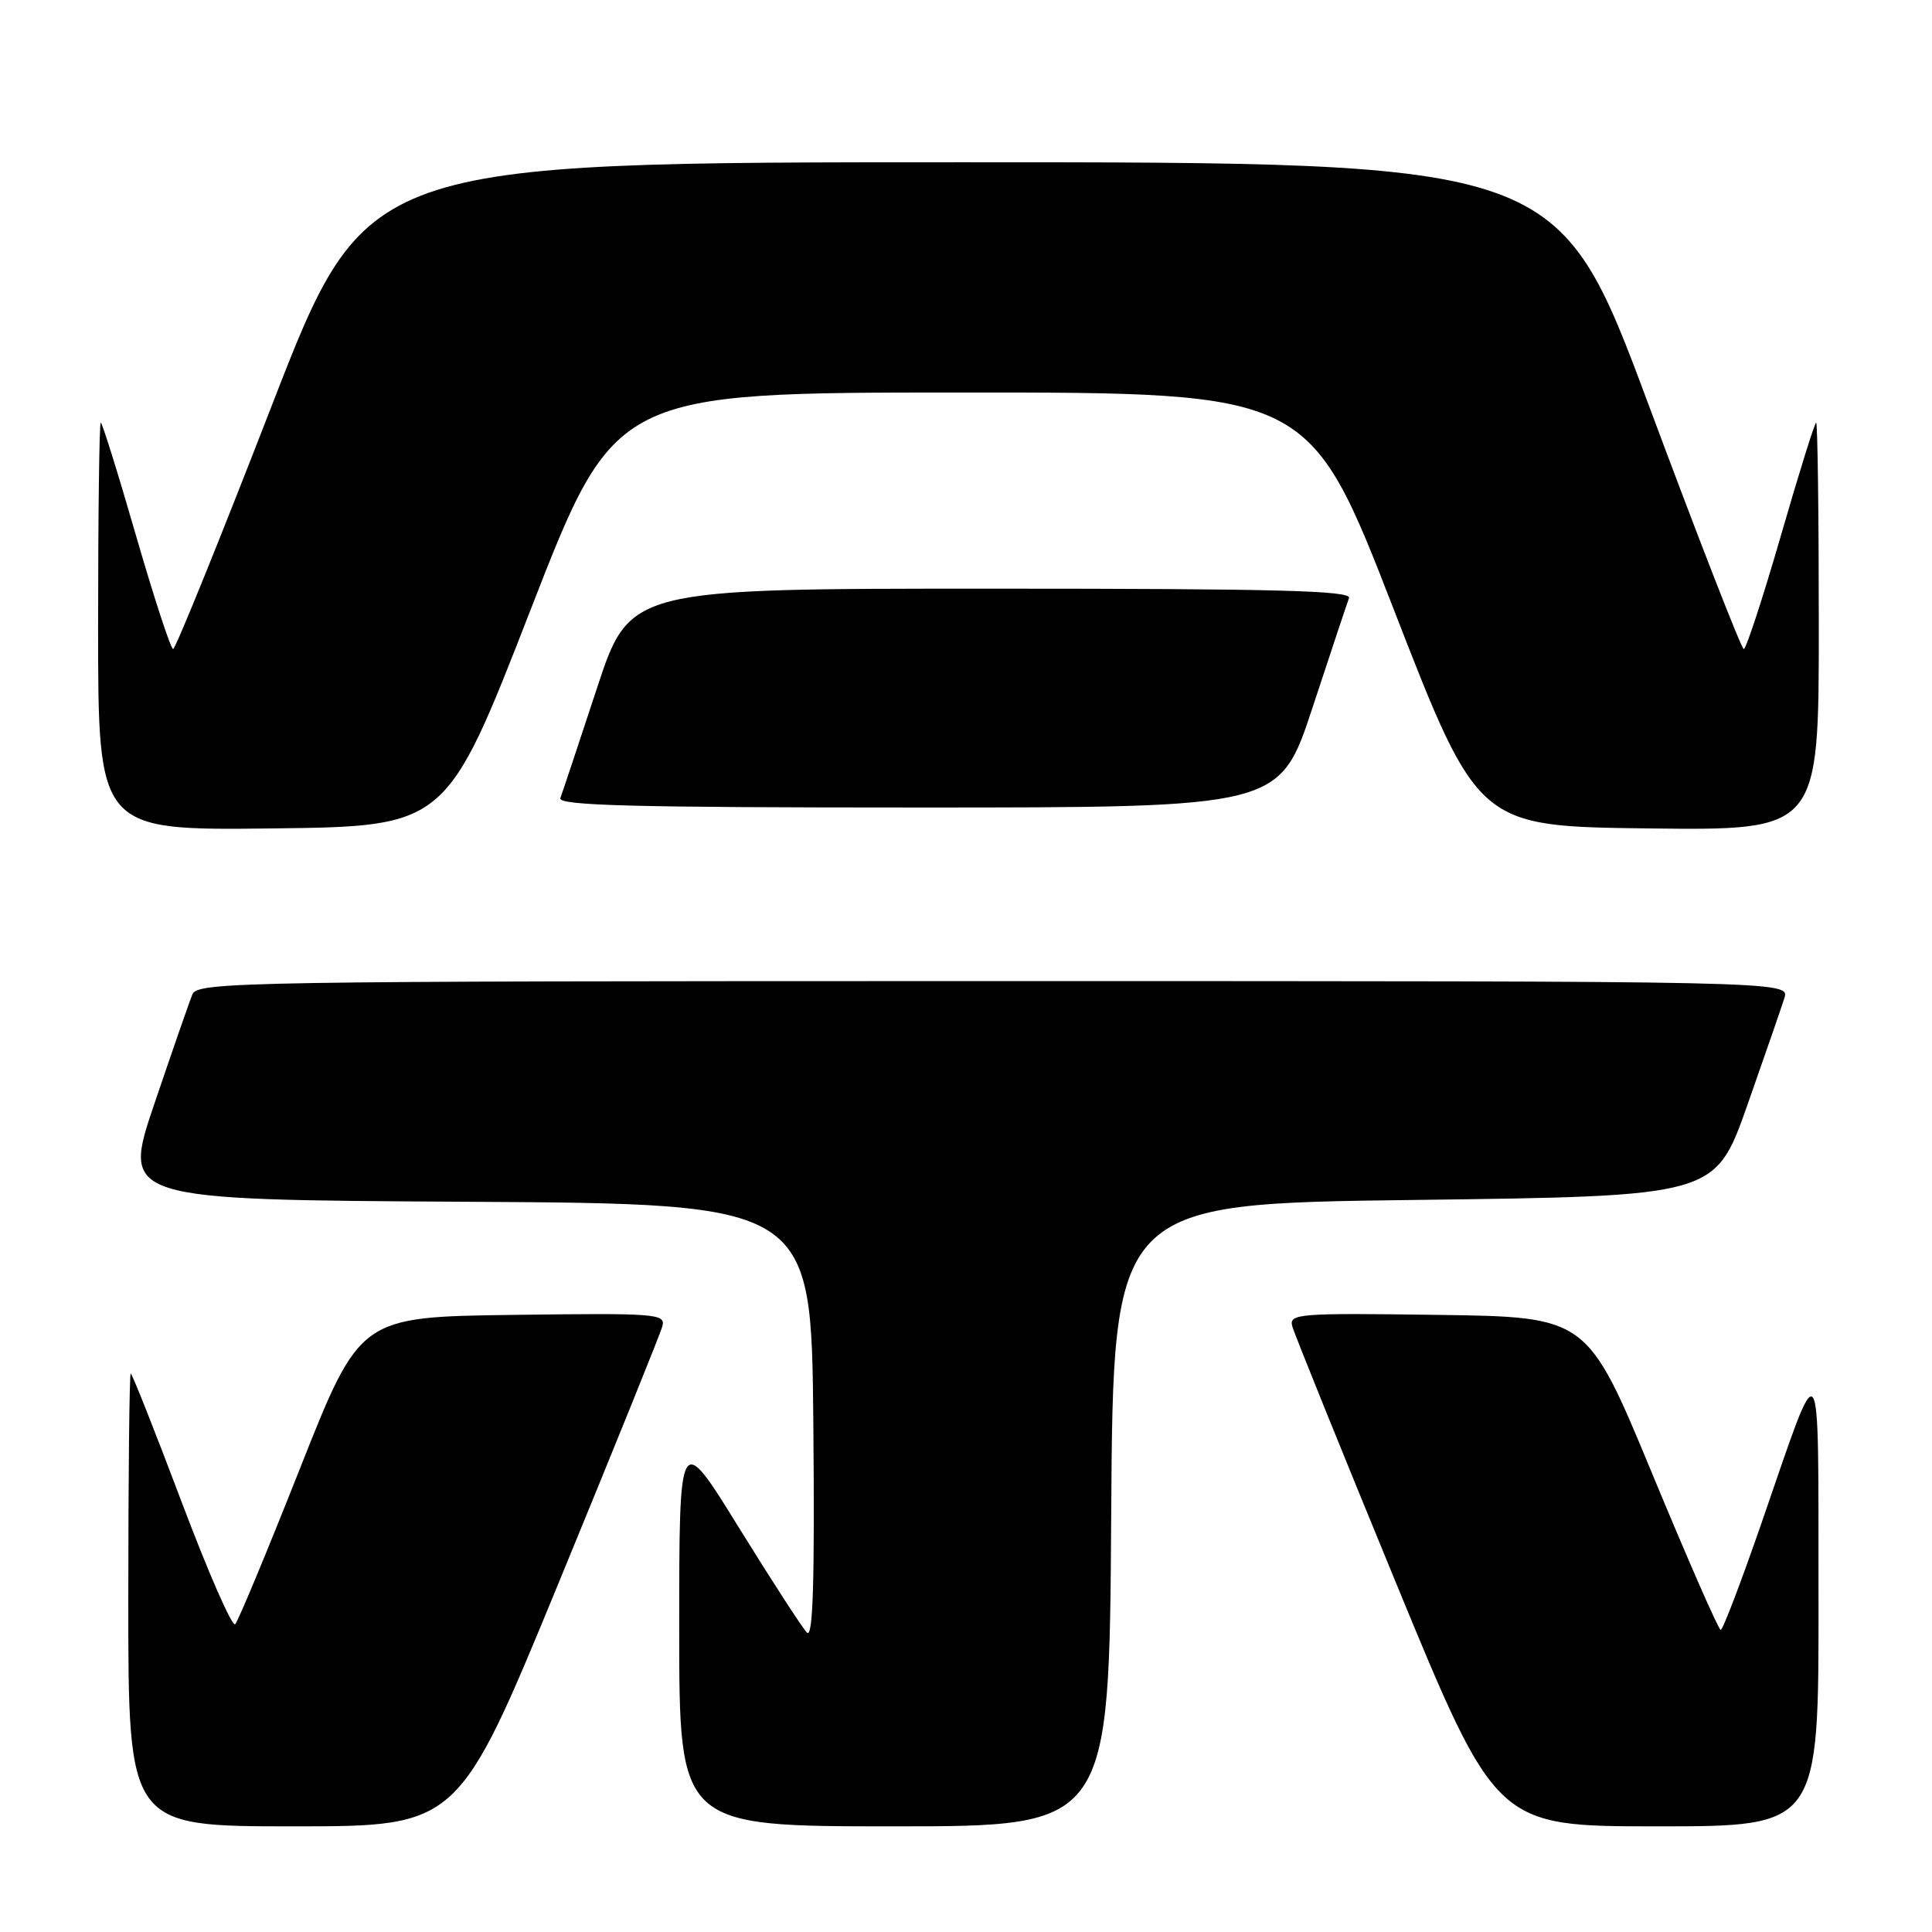 <?xml version="1.0" encoding="UTF-8" standalone="no"?>
<!DOCTYPE svg PUBLIC "-//W3C//DTD SVG 1.1//EN" "http://www.w3.org/Graphics/SVG/1.1/DTD/svg11.dtd" >
<svg xmlns="http://www.w3.org/2000/svg" xmlns:xlink="http://www.w3.org/1999/xlink" version="1.1" viewBox="0 0 256 256">
 <g >
 <path fill="currentColor"
d=" M 74.02 209.75 C 81.32 192.01 87.51 176.70 87.77 175.73 C 88.21 174.07 86.96 173.98 67.97 174.23 C 47.70 174.50 47.70 174.50 39.78 194.50 C 35.43 205.50 31.55 214.83 31.16 215.22 C 30.77 215.62 27.57 208.31 24.05 198.97 C 20.53 189.64 17.50 182.00 17.32 182.00 C 17.15 182.00 17.00 195.50 17.00 212.00 C 17.00 242.00 17.00 242.00 38.87 242.00 C 60.74 242.00 60.74 242.00 74.02 209.75 Z  M 147.24 200.75 C 147.50 159.50 147.50 159.50 187.39 159.00 C 227.27 158.50 227.27 158.50 231.51 146.50 C 233.83 139.90 236.05 133.49 236.44 132.25 C 237.13 130.00 237.13 130.00 131.67 130.00 C 32.18 130.00 26.17 130.10 25.50 131.75 C 25.10 132.71 22.84 139.23 20.46 146.24 C 16.15 158.98 16.15 158.98 61.82 159.24 C 107.50 159.50 107.50 159.50 107.77 188.47 C 107.96 209.56 107.73 217.13 106.93 216.33 C 106.32 215.72 102.27 209.47 97.91 202.42 C 90.00 189.62 90.00 189.62 90.00 215.81 C 90.00 242.00 90.00 242.00 118.49 242.00 C 146.98 242.00 146.98 242.00 147.24 200.75 Z  M 240.96 211.75 C 240.92 177.59 241.51 178.38 233.43 201.75 C 230.72 209.58 228.28 215.99 228.00 215.97 C 227.72 215.96 223.63 206.63 218.91 195.23 C 210.32 174.50 210.32 174.50 190.54 174.23 C 172.02 173.97 170.79 174.07 171.23 175.73 C 171.49 176.70 177.68 192.01 184.98 209.75 C 198.26 242.00 198.26 242.00 219.63 242.00 C 241.00 242.00 241.00 242.00 240.96 211.75 Z  M 70.32 80.76 C 81.50 52.01 81.50 52.01 127.50 52.01 C 173.51 52.00 173.51 52.00 184.68 80.75 C 195.85 109.50 195.85 109.50 218.43 109.77 C 241.00 110.04 241.00 110.04 241.00 83.02 C 241.00 68.16 240.84 56.00 240.65 56.00 C 240.46 56.00 238.35 62.75 235.97 71.00 C 233.58 79.25 231.37 86.00 231.06 86.00 C 230.75 86.00 225.10 71.49 218.49 53.75 C 206.48 21.50 206.48 21.50 127.50 21.50 C 48.52 21.50 48.52 21.50 36.01 53.75 C 29.13 71.49 23.25 86.00 22.94 86.00 C 22.63 86.00 20.42 79.25 18.03 71.00 C 15.65 62.75 13.54 56.00 13.35 56.00 C 13.16 56.00 13.00 68.16 13.00 83.02 C 13.00 110.04 13.00 110.04 36.07 109.77 C 59.14 109.50 59.14 109.50 70.32 80.76 Z  M 173.92 93.75 C 176.32 86.46 178.49 79.94 178.75 79.25 C 179.12 78.26 169.22 78.00 131.33 78.00 C 83.44 78.00 83.44 78.00 79.08 91.25 C 76.68 98.54 74.51 105.06 74.25 105.75 C 73.88 106.74 83.78 107.00 121.67 107.00 C 169.56 107.00 169.56 107.00 173.92 93.75 Z "/>
</g>
</svg>